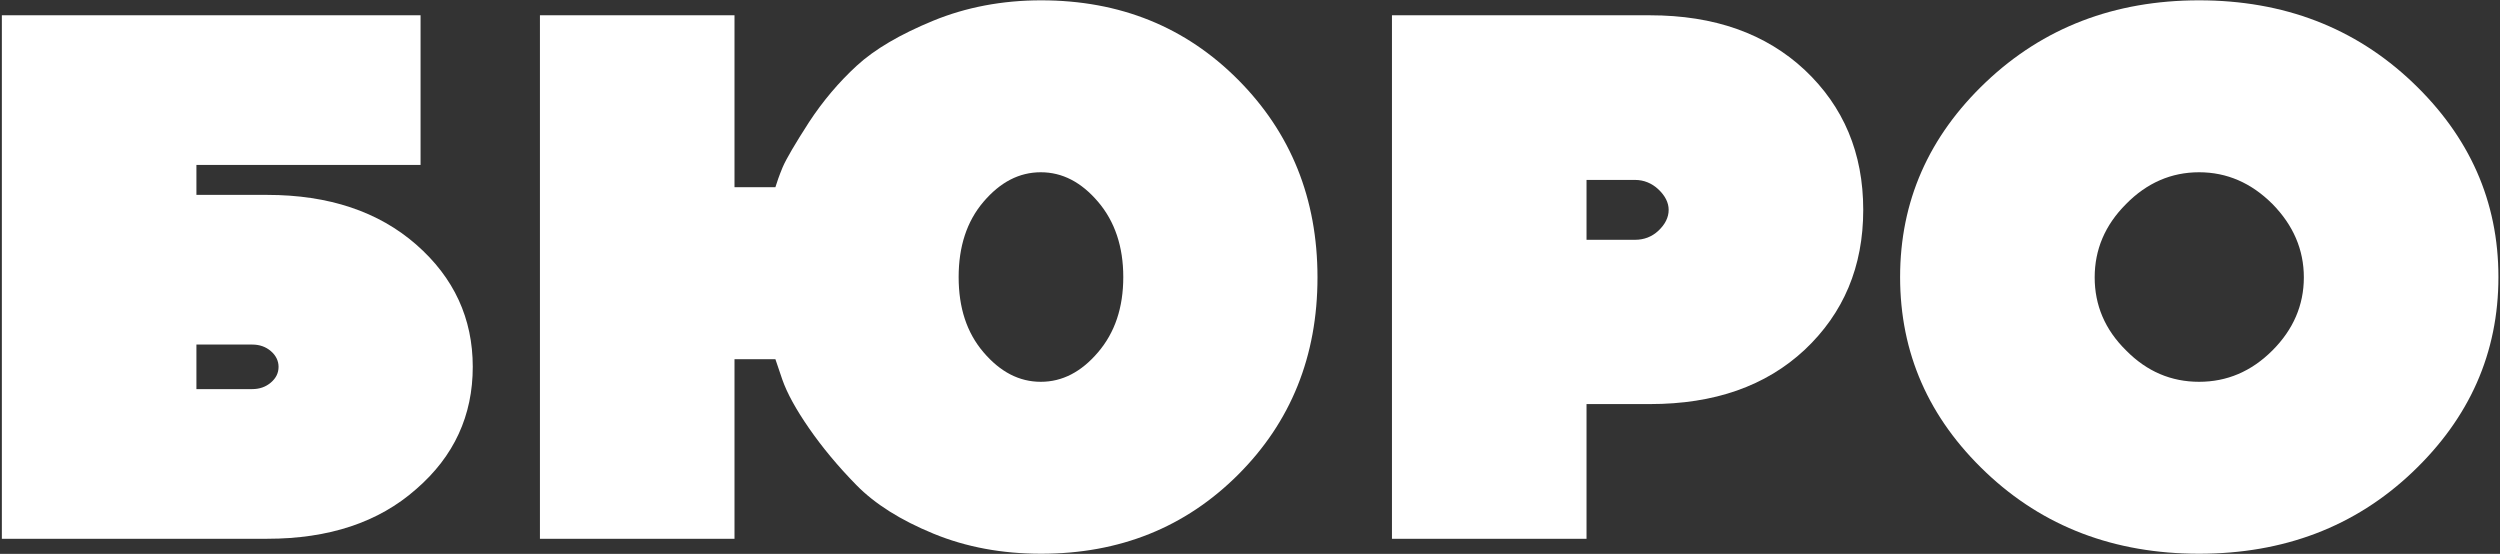 <svg width="993" height="220" viewBox="0 0 993 220" fill="none" xmlns="http://www.w3.org/2000/svg">
<rect x="0" y="0" width="993" height="220" fill="#333333" stroke="none"/>
<path d="M992.373 110.037C992.373 140.196 980.918 166.006 958.154 187.61C935.389 209.215 907.114 219.945 873.475 219.945C839.835 219.945 811.561 209.215 788.796 187.61C766.032 166.006 754.722 140.196 754.722 110.037C754.722 80.022 766.032 54.213 788.796 32.608C811.561 11.003 839.835 0.129 873.475 0.129C907.114 0.129 935.389 11.003 958.154 32.608C980.918 54.213 992.373 80.022 992.373 110.037ZM915.089 110.182C915.089 99.162 910.884 89.447 902.619 81.037C894.21 72.627 884.495 68.422 873.475 68.422C862.455 68.422 852.74 72.627 844.475 81.037C836.066 89.447 832.006 99.162 832.006 110.182C832.006 121.202 836.066 130.916 844.475 139.181C852.74 147.591 862.455 151.651 873.475 151.651C884.495 151.651 894.21 147.591 902.619 139.181C910.884 130.916 915.089 121.202 915.089 110.182Z" fill="white"/>
<path d="M552.885 6.073H655.399C680.918 6.073 701.363 13.323 716.878 27.823C732.247 42.323 740.077 60.738 740.077 83.357C740.077 105.977 732.247 124.392 716.878 138.891C701.363 153.391 680.918 160.496 655.399 160.496H630.169V214H552.885V6.073ZM649.454 71.467H630.169V95.247H649.454C652.934 95.247 656.124 94.087 658.734 91.622C661.344 89.157 662.794 86.402 662.794 83.357C662.794 80.457 661.344 77.702 658.734 75.237C656.124 72.772 652.934 71.467 649.454 71.467Z" fill="white"/>
<path d="M523.306 110.182C523.306 141.501 512.721 167.601 491.841 188.48C470.817 209.505 444.717 219.945 413.543 219.945C398.028 219.945 383.818 217.335 370.768 211.97C357.719 206.605 347.569 200.225 340.174 192.685C332.779 185.146 326.544 177.606 321.324 170.066C316.104 162.526 312.624 156.146 310.739 150.781L307.984 142.661H291.745V214H214.461V6.074H291.745V74.367H307.984C308.564 72.482 309.434 69.872 310.884 66.392C312.334 63.057 315.814 57.113 321.324 48.558C326.834 40.148 333.214 32.608 340.319 26.083C347.424 19.558 357.574 13.613 370.623 8.248C383.673 2.884 398.028 0.129 413.543 0.129C444.862 0.129 470.962 10.713 491.841 31.738C512.721 52.763 523.306 78.862 523.306 110.182ZM446.167 110.037C446.167 98.002 442.832 87.997 436.162 80.167C429.492 72.337 421.953 68.422 413.398 68.422C404.843 68.422 397.303 72.337 390.633 80.167C383.963 87.997 380.773 98.002 380.773 110.037C380.773 122.217 383.963 132.076 390.633 139.906C397.303 147.736 404.843 151.651 413.398 151.651C421.953 151.651 429.492 147.736 436.162 139.906C442.832 132.076 446.167 122.217 446.167 110.037Z" fill="white"/>
<path d="M78.018 65.522V77.412H106.148C130.652 77.412 150.372 84.082 165.307 97.132C180.387 110.327 187.781 126.566 187.781 145.706C187.781 164.991 180.387 181.231 165.307 194.28C150.372 207.475 130.652 214 106.148 214H0.735V6.073H167.047V65.522H78.018ZM78.018 154.551H100.203C103.103 154.551 105.568 153.681 107.598 151.941C109.628 150.201 110.643 148.171 110.643 145.706C110.643 143.386 109.628 141.211 107.598 139.471C105.568 137.731 103.103 136.861 100.203 136.861H78.018V154.551Z" fill="white"/>
</svg>
